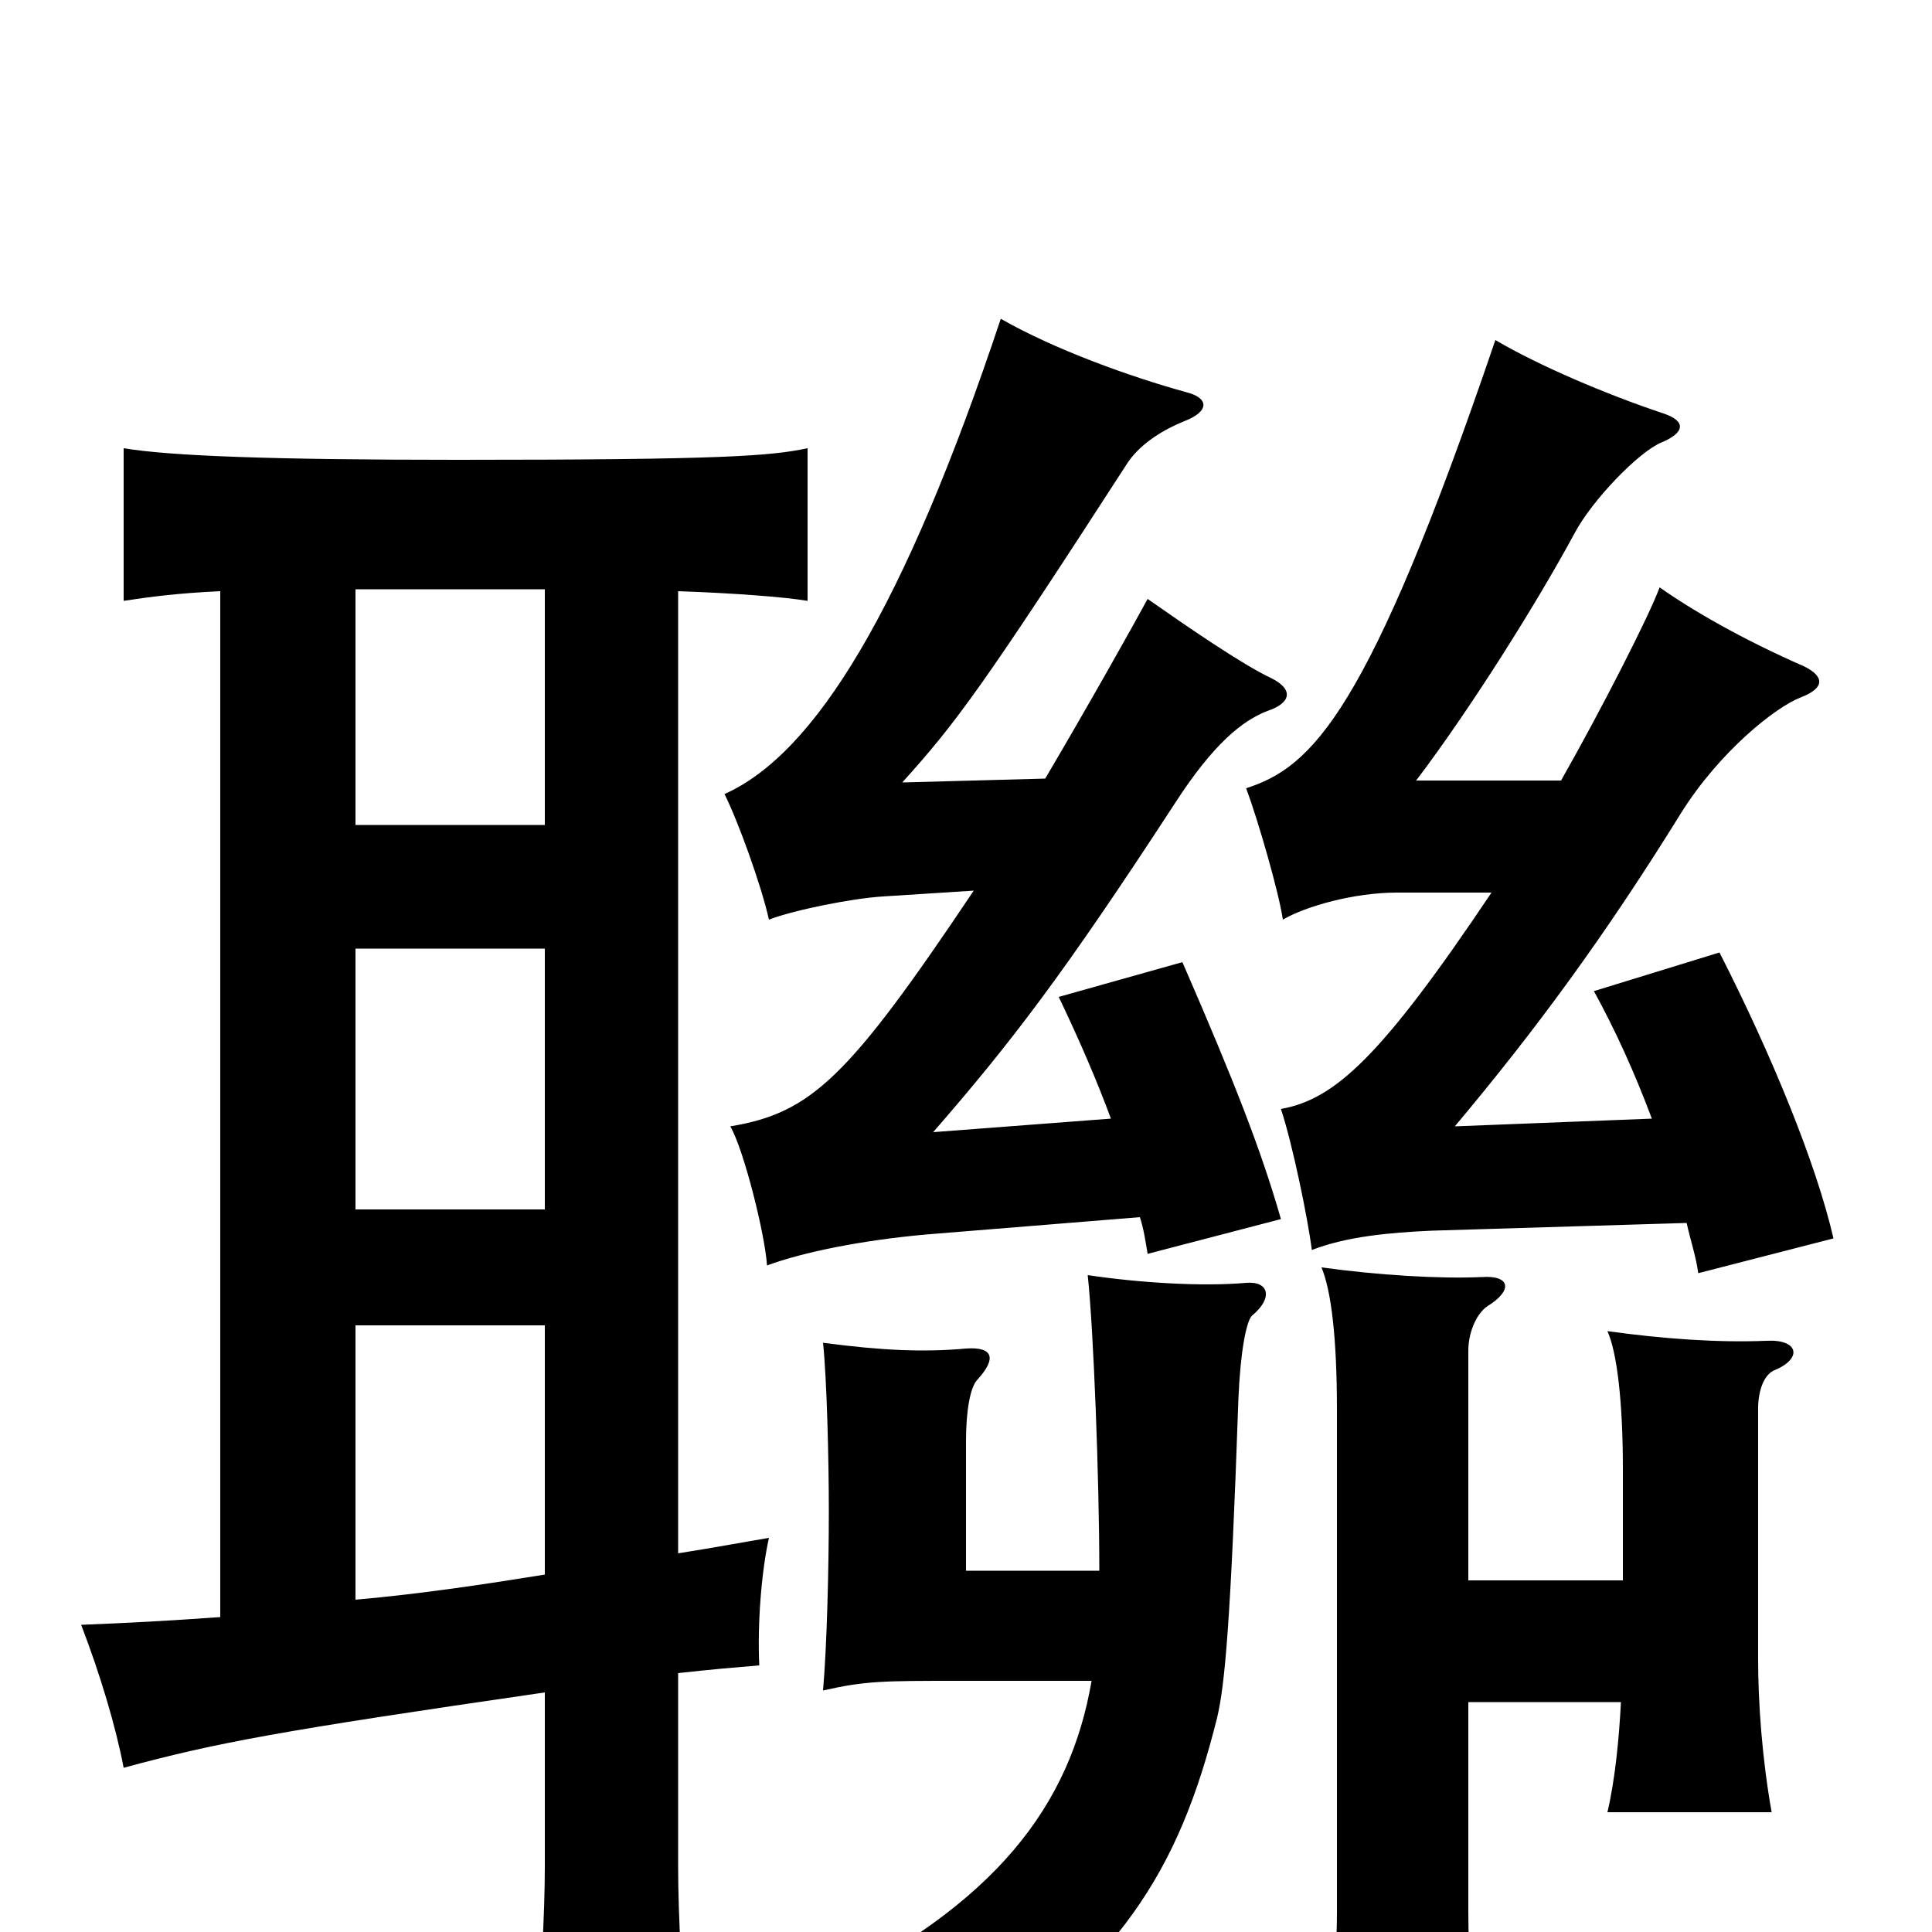 <svg xmlns="http://www.w3.org/2000/svg" viewBox="0 -1000 1000 1000">
	<path fill="#000000" d="M772 -538C715 -453 691 -431 663 -426C669 -408 677 -369 679 -353C697 -360 719 -362 741 -363L873 -367C875 -358 878 -349 879 -341L949 -359C940 -398 917 -454 890 -507L825 -487C836 -467 846 -445 855 -421L753 -417C795 -467 831 -516 870 -579C890 -611 919 -634 932 -639C945 -644 944 -650 934 -655C902 -669 876 -684 859 -696C854 -682 829 -633 808 -596H733C761 -633 795 -687 815 -724C824 -741 848 -766 860 -771C872 -776 873 -782 861 -786C831 -796 796 -811 774 -824C708 -630 679 -603 645 -592C651 -576 662 -538 664 -524C676 -531 701 -538 723 -538ZM760 -119H839C838 -100 836 -79 832 -62H917C912 -90 910 -119 910 -141V-271C910 -280 913 -289 919 -291C933 -297 931 -307 914 -306C889 -305 861 -307 832 -311C837 -300 840 -274 840 -240V-182H760V-301C760 -310 764 -320 770 -324C783 -332 782 -340 767 -339C745 -338 713 -340 684 -344C689 -332 692 -308 692 -270V-10C692 12 689 46 685 70H767C762 42 760 12 760 -10ZM565 -130C554 -66 516 -14 422 31C454 44 472 58 490 78C580 17 610 -31 630 -111C634 -128 637 -160 641 -276C642 -300 645 -316 648 -319C659 -328 657 -337 645 -336C622 -334 590 -336 563 -340C566 -312 569 -235 569 -187H500V-254C500 -269 502 -282 506 -286C516 -297 514 -303 500 -302C478 -300 456 -301 426 -305C428 -286 429 -244 429 -218C429 -188 428 -148 426 -125C448 -130 457 -130 496 -130ZM504 -539C439 -442 420 -424 378 -417C385 -405 396 -361 397 -345C416 -352 446 -358 479 -361L590 -370C592 -364 593 -357 594 -351L663 -369C653 -404 639 -440 612 -502L548 -484C559 -461 568 -440 575 -421L483 -414C523 -460 550 -495 608 -584C628 -615 643 -627 656 -632C668 -636 670 -643 658 -649C643 -656 614 -676 594 -690C587 -677 564 -636 541 -597L467 -595C495 -626 509 -645 584 -761C591 -771 603 -778 613 -782C626 -787 626 -794 614 -797C585 -805 546 -819 518 -835C468 -685 422 -610 375 -589C382 -575 394 -542 398 -524C411 -529 441 -535 457 -536ZM114 -163C86 -161 67 -160 42 -159C52 -133 60 -106 64 -85C112 -98 144 -104 282 -124V-34C282 -9 280 26 277 59H356C353 27 351 -8 351 -34V-134C369 -136 381 -137 393 -138C392 -159 394 -186 398 -204C386 -202 370 -199 351 -196V-694C380 -693 406 -691 418 -689V-768C399 -764 375 -762 237 -762C140 -762 88 -764 64 -768V-689C77 -691 92 -693 114 -694ZM184 -314H282V-185C251 -180 218 -175 184 -172ZM184 -573V-695H282V-573ZM282 -509V-374H184V-509Z"/>
</svg>